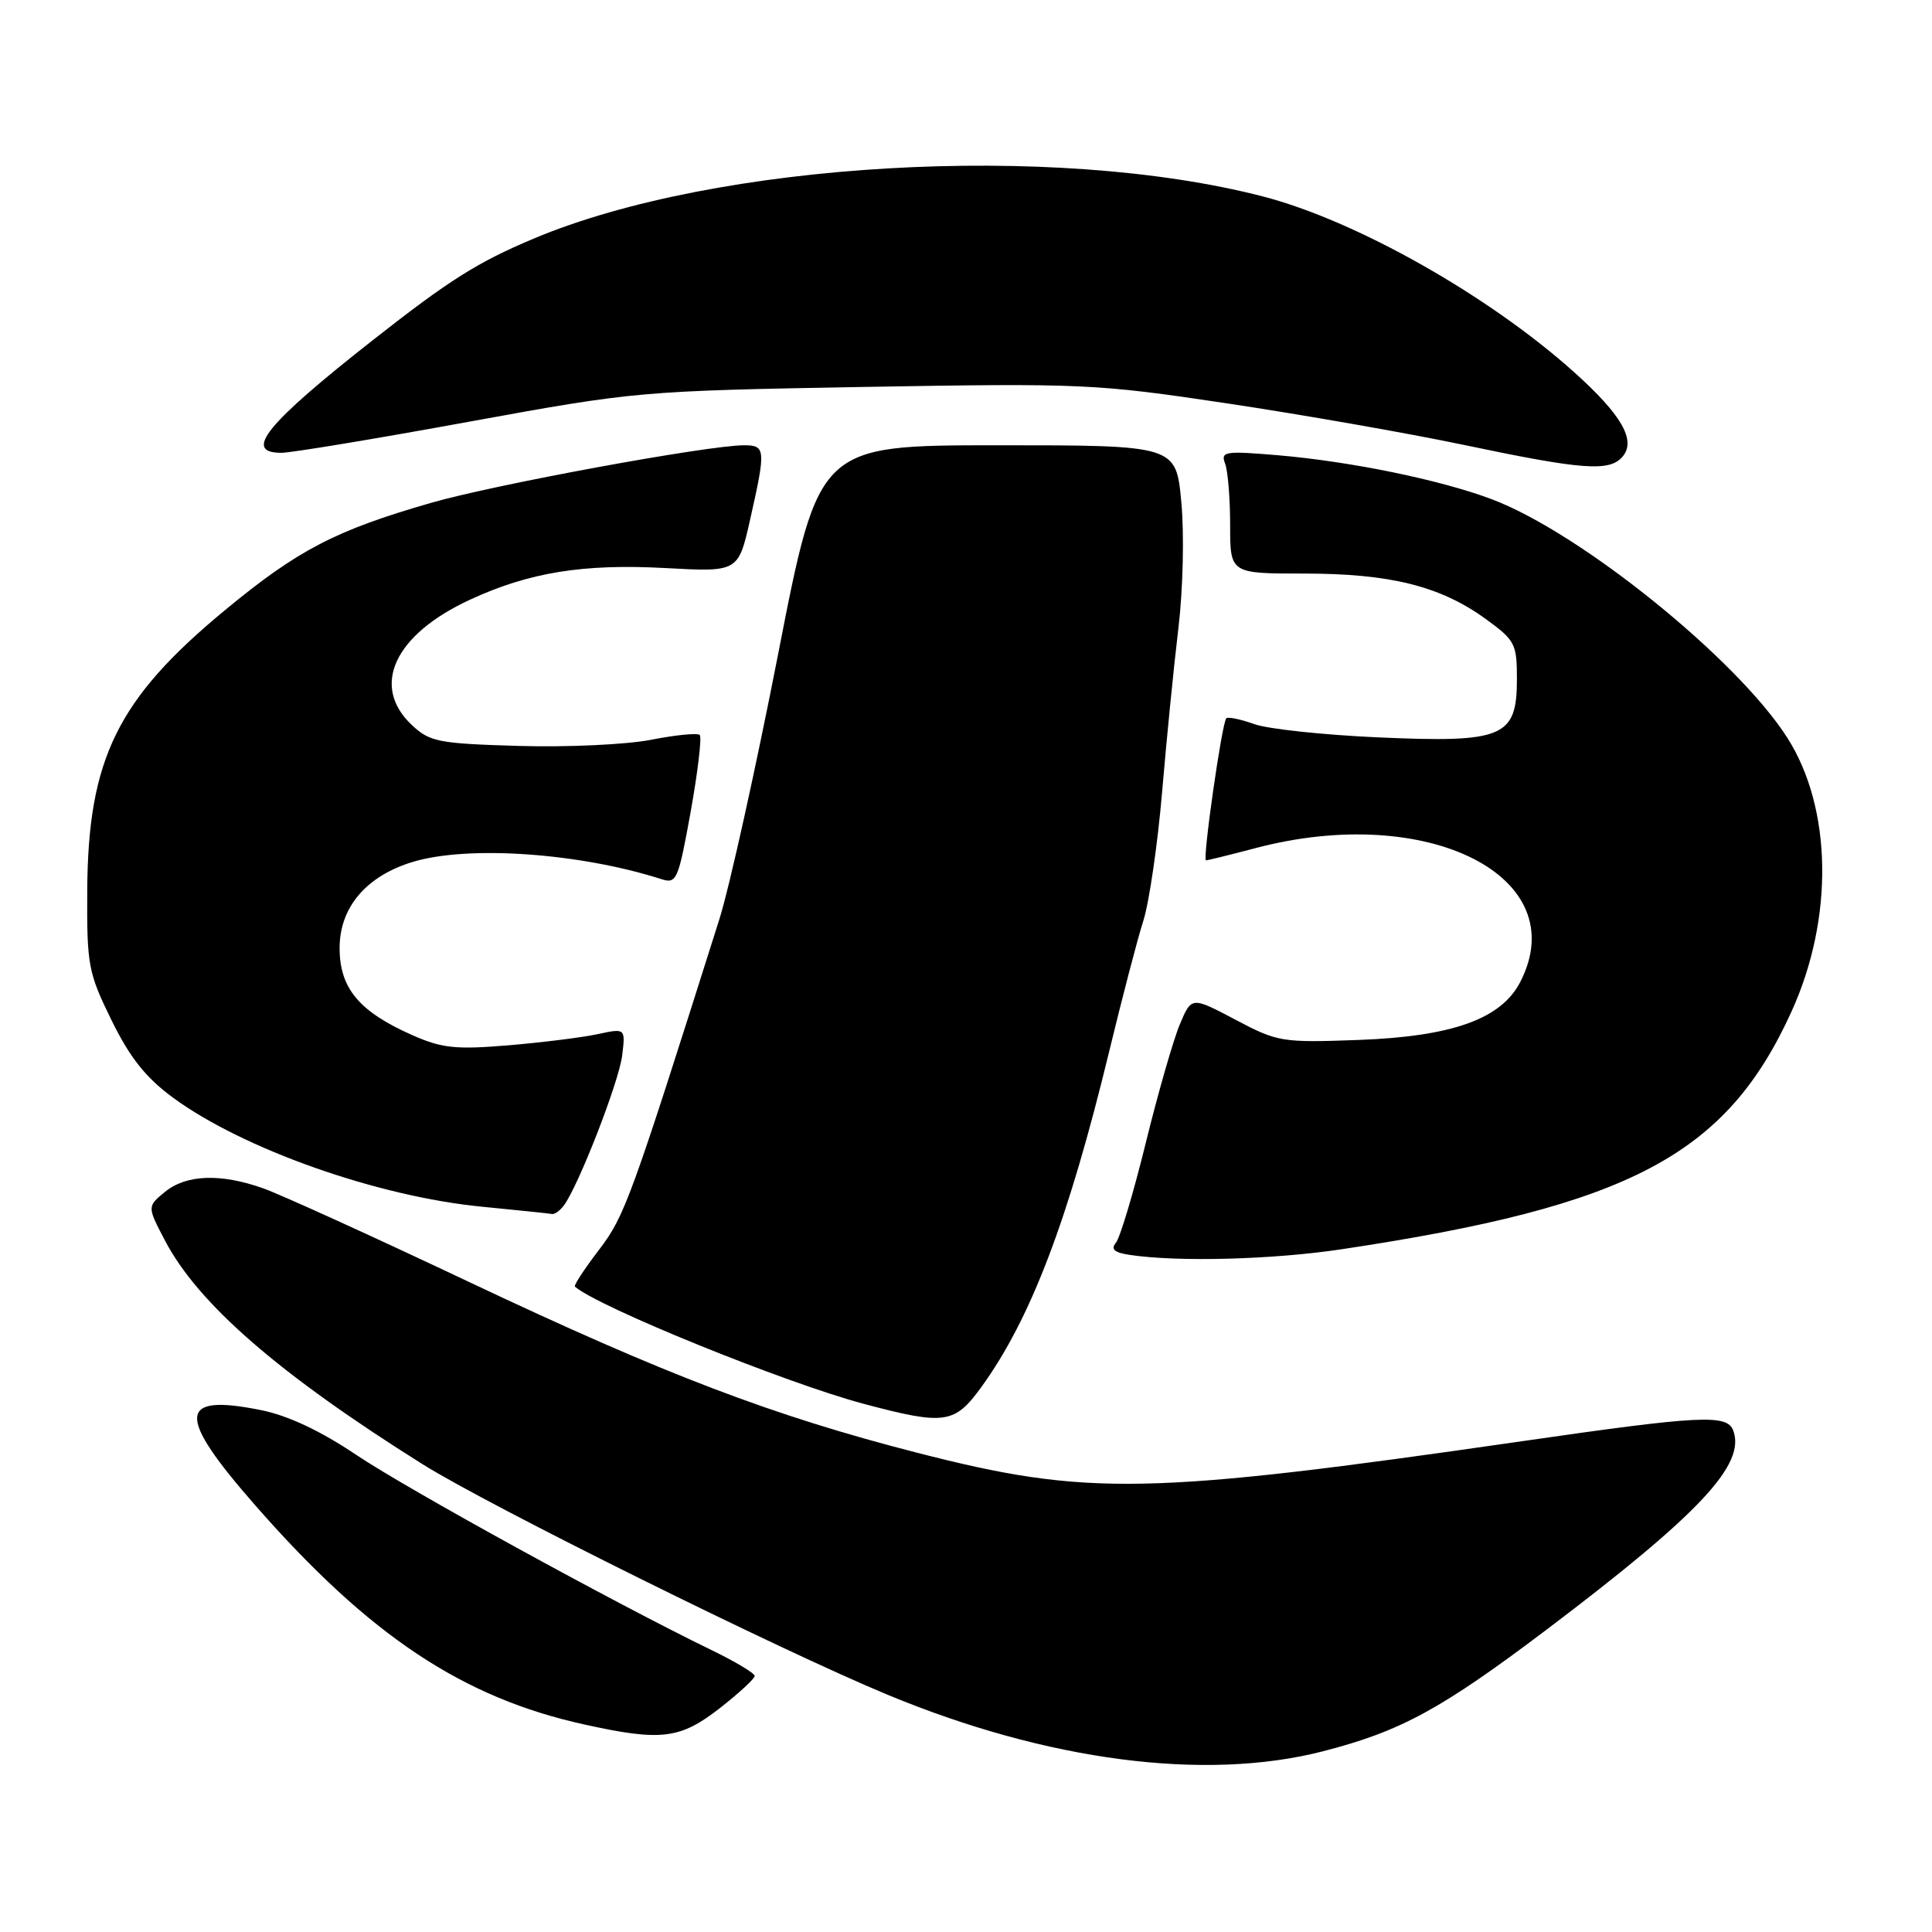 <?xml version="1.0" encoding="UTF-8" standalone="no"?>
<!DOCTYPE svg PUBLIC "-//W3C//DTD SVG 1.1//EN" "http://www.w3.org/Graphics/SVG/1.1/DTD/svg11.dtd" >
<svg xmlns="http://www.w3.org/2000/svg" xmlns:xlink="http://www.w3.org/1999/xlink" version="1.1" viewBox="0 0 256 256">
 <g >
 <path fill="currentColor"
d=" M 175.24 232.07 C 185.61 229.41 190.96 226.50 205.15 215.77 C 225.28 200.53 231.37 194.01 229.65 189.52 C 228.82 187.38 225.28 187.56 201.87 190.94 C 151.99 198.14 144.10 198.29 121.50 192.49 C 102.34 187.57 88.22 182.19 62.22 169.90 C 49.42 163.84 37.10 158.24 34.85 157.45 C 29.23 155.46 24.67 155.63 21.86 157.93 C 19.50 159.87 19.50 159.87 21.85 164.36 C 26.25 172.77 36.97 182.08 56.00 194.02 C 64.78 199.53 103.31 218.63 117.60 224.56 C 138.77 233.34 159.63 236.06 175.24 232.07 Z  M 95.34 226.37 C 97.90 224.37 100.00 222.44 100.00 222.07 C 100.00 221.71 97.41 220.16 94.25 218.63 C 81.44 212.41 54.05 197.37 47.24 192.80 C 42.43 189.57 38.15 187.56 34.55 186.84 C 23.50 184.62 23.35 187.52 33.87 199.52 C 48.99 216.78 61.32 224.97 77.50 228.52 C 87.59 230.74 90.11 230.44 95.34 226.37 Z  M 130.05 183.77 C 136.58 174.75 141.56 161.67 146.97 139.33 C 148.68 132.27 150.71 124.47 151.50 122.00 C 152.28 119.53 153.39 111.88 153.98 105.00 C 154.56 98.12 155.53 88.35 156.14 83.28 C 156.76 78.10 156.93 70.75 156.53 66.53 C 155.83 59.00 155.83 59.00 132.16 59.00 C 108.50 59.01 108.50 59.01 103.13 86.55 C 100.17 101.70 96.66 117.56 95.32 121.80 C 83.52 159.11 82.78 161.13 79.37 165.61 C 77.44 168.13 76.01 170.32 76.18 170.48 C 79.19 173.15 104.11 183.27 114.50 186.03 C 125.20 188.87 126.49 188.69 130.05 183.77 Z  M 177.79 165.53 C 216.00 159.79 228.75 153.05 237.40 134.00 C 243.01 121.65 242.78 107.10 236.83 97.76 C 230.16 87.31 209.35 70.52 197.61 66.13 C 190.76 63.56 178.93 61.14 169.30 60.32 C 162.31 59.73 161.72 59.82 162.33 61.42 C 162.70 62.38 163.00 66.05 163.00 69.58 C 163.00 76.00 163.00 76.00 172.82 76.00 C 184.20 76.00 190.85 77.66 196.84 82.00 C 200.76 84.84 201.00 85.30 201.00 89.98 C 201.00 97.69 199.22 98.44 182.70 97.71 C 175.44 97.39 168.01 96.60 166.20 95.95 C 164.38 95.30 162.71 94.95 162.49 95.18 C 161.91 95.76 159.31 114.00 159.80 114.00 C 160.03 114.00 162.98 113.27 166.36 112.38 C 189.22 106.34 208.65 116.18 201.43 130.14 C 198.90 135.03 192.43 137.34 180.00 137.80 C 169.86 138.17 169.30 138.08 163.69 135.11 C 157.88 132.04 157.88 132.04 156.32 135.77 C 155.46 137.82 153.43 144.89 151.81 151.48 C 150.19 158.07 148.41 164.00 147.87 164.66 C 147.15 165.53 147.64 165.97 149.69 166.28 C 156.10 167.24 168.63 166.91 177.79 165.53 Z  M 74.70 159.75 C 76.63 157.19 82.01 143.37 82.44 139.87 C 82.88 136.24 82.88 136.24 79.19 137.03 C 77.16 137.47 71.84 138.13 67.36 138.51 C 60.39 139.09 58.56 138.90 54.63 137.16 C 47.58 134.04 45.00 130.95 45.00 125.62 C 45.00 120.21 48.55 116.05 54.75 114.19 C 62.10 111.99 76.80 113.02 87.64 116.49 C 89.66 117.14 89.88 116.61 91.52 107.55 C 92.47 102.25 93.01 97.68 92.72 97.39 C 92.43 97.10 89.54 97.38 86.30 98.02 C 83.05 98.66 75.17 99.03 68.78 98.84 C 58.10 98.53 56.95 98.30 54.58 96.08 C 49.09 90.92 52.23 84.12 62.24 79.48 C 70.09 75.84 77.26 74.68 88.16 75.27 C 97.83 75.80 97.83 75.80 99.41 68.78 C 101.49 59.57 101.45 59.00 98.60 59.00 C 93.82 59.00 65.53 64.20 57.12 66.63 C 44.47 70.27 39.47 72.87 29.87 80.80 C 15.56 92.61 11.66 100.54 11.56 118.00 C 11.50 127.91 11.69 128.89 14.78 135.19 C 17.22 140.16 19.31 142.79 22.93 145.45 C 32.22 152.27 50.06 158.56 63.91 159.90 C 68.63 160.36 72.78 160.79 73.13 160.86 C 73.47 160.94 74.18 160.44 74.70 159.75 Z  M 215.03 60.47 C 216.80 58.33 214.86 54.96 208.63 49.36 C 197.32 39.19 179.68 29.22 167.34 26.03 C 139.59 18.85 94.91 21.43 70.71 31.62 C 63.27 34.75 59.55 37.10 49.49 45.00 C 35.25 56.18 32.14 60.00 37.29 60.00 C 38.55 60.00 49.69 58.16 62.04 55.90 C 84.30 51.84 84.77 51.80 114.53 51.27 C 143.44 50.77 145.22 50.85 162.53 53.44 C 172.41 54.92 186.57 57.40 194.00 58.96 C 209.84 62.29 213.31 62.54 215.03 60.47 Z "/>
</g>
</svg>